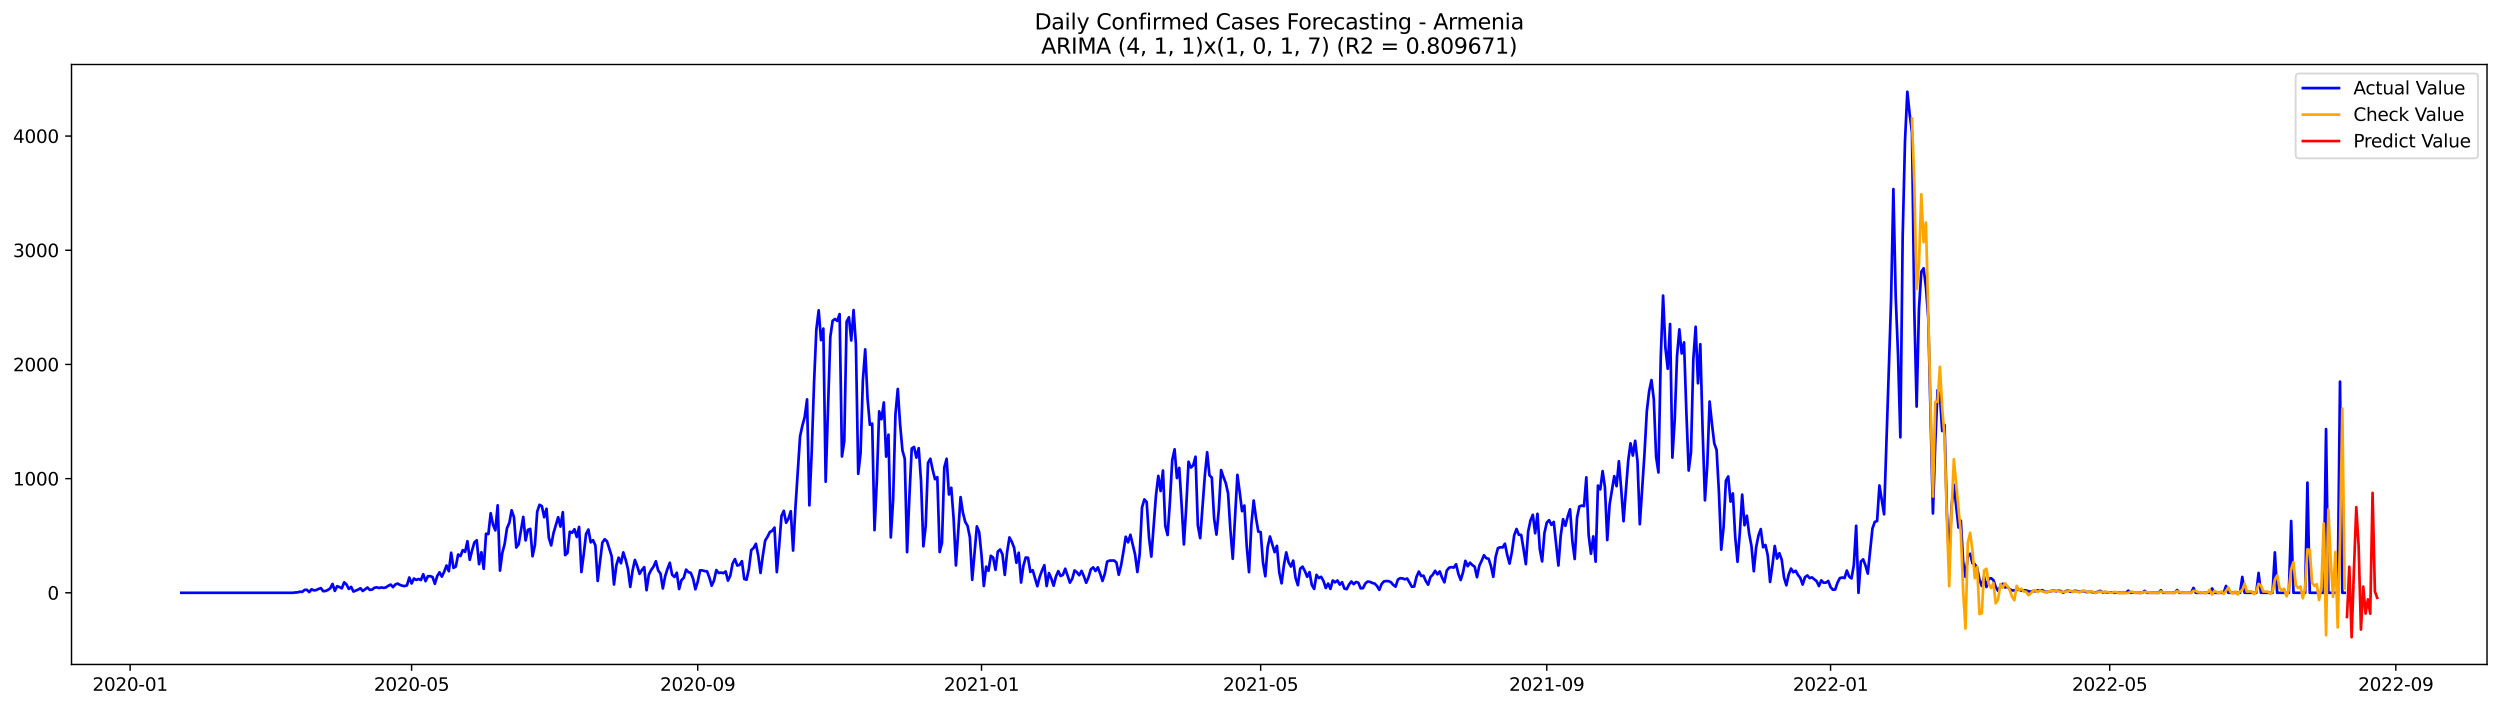 <?xml version="1.0" encoding="utf-8" standalone="no"?>
<!DOCTYPE svg PUBLIC "-//W3C//DTD SVG 1.1//EN"
  "http://www.w3.org/Graphics/SVG/1.1/DTD/svg11.dtd">
<svg xmlns:xlink="http://www.w3.org/1999/xlink" width="1386.05pt" height="392.274pt" viewBox="0 0 1386.05 392.274" xmlns="http://www.w3.org/2000/svg" version="1.1">
 <defs>
  <style type="text/css">*{stroke-linejoin: round; stroke-linecap: butt}</style>
 </defs>
 <g id="figure_1">
  <g id="patch_1">
   <path d="M 0 392.274 
L 1386.05 392.274 
L 1386.05 0 
L 0 0 
z
" style="fill: #ffffff"/>
  </g>
  <g id="axes_1">
   <g id="patch_2">
    <path d="M 39.65 368.396 
L 1378.85 368.396 
L 1378.85 35.755 
L 39.65 35.755 
z
" style="fill: #ffffff"/>
   </g>
   <g id="matplotlib.axis_1">
    <g id="xtick_1">
     <g id="line2d_1">
      <defs>
       <path id="ma013825d6e" d="M 0 0 
L 0 3.5 
" style="stroke: #000000; stroke-width: 0.8"/>
      </defs>
      <g>
       <use xlink:href="#ma013825d6e" x="72.15" y="368.396" style="stroke: #000000; stroke-width: 0.8"/>
      </g>
     </g>
     <g id="text_1">
      <!-- 2020-01 -->
      <g transform="translate(51.258 382.994)scale(0.1 -0.1)">
       <defs>
        <path id="DejaVuSans-32" d="M 1228 531 
L 3431 531 
L 3431 0 
L 469 0 
L 469 531 
Q 828 903 1448 1529 
Q 2069 2156 2228 2338 
Q 2531 2678 2651 2914 
Q 2772 3150 2772 3378 
Q 2772 3750 2511 3984 
Q 2250 4219 1831 4219 
Q 1534 4219 1204 4116 
Q 875 4013 500 3803 
L 500 4441 
Q 881 4594 1212 4672 
Q 1544 4750 1819 4750 
Q 2544 4750 2975 4387 
Q 3406 4025 3406 3419 
Q 3406 3131 3298 2873 
Q 3191 2616 2906 2266 
Q 2828 2175 2409 1742 
Q 1991 1309 1228 531 
z
" transform="scale(0.016)"/>
        <path id="DejaVuSans-30" d="M 2034 4250 
Q 1547 4250 1301 3770 
Q 1056 3291 1056 2328 
Q 1056 1369 1301 889 
Q 1547 409 2034 409 
Q 2525 409 2770 889 
Q 3016 1369 3016 2328 
Q 3016 3291 2770 3770 
Q 2525 4250 2034 4250 
z
M 2034 4750 
Q 2819 4750 3233 4129 
Q 3647 3509 3647 2328 
Q 3647 1150 3233 529 
Q 2819 -91 2034 -91 
Q 1250 -91 836 529 
Q 422 1150 422 2328 
Q 422 3509 836 4129 
Q 1250 4750 2034 4750 
z
" transform="scale(0.016)"/>
        <path id="DejaVuSans-2d" d="M 313 2009 
L 1997 2009 
L 1997 1497 
L 313 1497 
L 313 2009 
z
" transform="scale(0.016)"/>
        <path id="DejaVuSans-31" d="M 794 531 
L 1825 531 
L 1825 4091 
L 703 3866 
L 703 4441 
L 1819 4666 
L 2450 4666 
L 2450 531 
L 3481 531 
L 3481 0 
L 794 0 
L 794 531 
z
" transform="scale(0.016)"/>
       </defs>
       <use xlink:href="#DejaVuSans-32"/>
       <use xlink:href="#DejaVuSans-30" x="63.623"/>
       <use xlink:href="#DejaVuSans-32" x="127.246"/>
       <use xlink:href="#DejaVuSans-30" x="190.869"/>
       <use xlink:href="#DejaVuSans-2d" x="254.492"/>
       <use xlink:href="#DejaVuSans-30" x="290.576"/>
       <use xlink:href="#DejaVuSans-31" x="354.199"/>
      </g>
     </g>
    </g>
    <g id="xtick_2">
     <g id="line2d_2">
      <g>
       <use xlink:href="#ma013825d6e" x="228.201" y="368.396" style="stroke: #000000; stroke-width: 0.8"/>
      </g>
     </g>
     <g id="text_2">
      <!-- 2020-05 -->
      <g transform="translate(207.309 382.994)scale(0.1 -0.1)">
       <defs>
        <path id="DejaVuSans-35" d="M 691 4666 
L 3169 4666 
L 3169 4134 
L 1269 4134 
L 1269 2991 
Q 1406 3038 1543 3061 
Q 1681 3084 1819 3084 
Q 2600 3084 3056 2656 
Q 3513 2228 3513 1497 
Q 3513 744 3044 326 
Q 2575 -91 1722 -91 
Q 1428 -91 1123 -41 
Q 819 9 494 109 
L 494 744 
Q 775 591 1075 516 
Q 1375 441 1709 441 
Q 2250 441 2565 725 
Q 2881 1009 2881 1497 
Q 2881 1984 2565 2268 
Q 2250 2553 1709 2553 
Q 1456 2553 1204 2497 
Q 953 2441 691 2322 
L 691 4666 
z
" transform="scale(0.016)"/>
       </defs>
       <use xlink:href="#DejaVuSans-32"/>
       <use xlink:href="#DejaVuSans-30" x="63.623"/>
       <use xlink:href="#DejaVuSans-32" x="127.246"/>
       <use xlink:href="#DejaVuSans-30" x="190.869"/>
       <use xlink:href="#DejaVuSans-2d" x="254.492"/>
       <use xlink:href="#DejaVuSans-30" x="290.576"/>
       <use xlink:href="#DejaVuSans-35" x="354.199"/>
      </g>
     </g>
    </g>
    <g id="xtick_3">
     <g id="line2d_3">
      <g>
       <use xlink:href="#ma013825d6e" x="386.831" y="368.396" style="stroke: #000000; stroke-width: 0.8"/>
      </g>
     </g>
     <g id="text_3">
      <!-- 2020-09 -->
      <g transform="translate(365.939 382.994)scale(0.1 -0.1)">
       <defs>
        <path id="DejaVuSans-39" d="M 703 97 
L 703 672 
Q 941 559 1184 500 
Q 1428 441 1663 441 
Q 2288 441 2617 861 
Q 2947 1281 2994 2138 
Q 2813 1869 2534 1725 
Q 2256 1581 1919 1581 
Q 1219 1581 811 2004 
Q 403 2428 403 3163 
Q 403 3881 828 4315 
Q 1253 4750 1959 4750 
Q 2769 4750 3195 4129 
Q 3622 3509 3622 2328 
Q 3622 1225 3098 567 
Q 2575 -91 1691 -91 
Q 1453 -91 1209 -44 
Q 966 3 703 97 
z
M 1959 2075 
Q 2384 2075 2632 2365 
Q 2881 2656 2881 3163 
Q 2881 3666 2632 3958 
Q 2384 4250 1959 4250 
Q 1534 4250 1286 3958 
Q 1038 3666 1038 3163 
Q 1038 2656 1286 2365 
Q 1534 2075 1959 2075 
z
" transform="scale(0.016)"/>
       </defs>
       <use xlink:href="#DejaVuSans-32"/>
       <use xlink:href="#DejaVuSans-30" x="63.623"/>
       <use xlink:href="#DejaVuSans-32" x="127.246"/>
       <use xlink:href="#DejaVuSans-30" x="190.869"/>
       <use xlink:href="#DejaVuSans-2d" x="254.492"/>
       <use xlink:href="#DejaVuSans-30" x="290.576"/>
       <use xlink:href="#DejaVuSans-39" x="354.199"/>
      </g>
     </g>
    </g>
    <g id="xtick_4">
     <g id="line2d_4">
      <g>
       <use xlink:href="#ma013825d6e" x="544.171" y="368.396" style="stroke: #000000; stroke-width: 0.8"/>
      </g>
     </g>
     <g id="text_4">
      <!-- 2021-01 -->
      <g transform="translate(523.28 382.994)scale(0.1 -0.1)">
       <use xlink:href="#DejaVuSans-32"/>
       <use xlink:href="#DejaVuSans-30" x="63.623"/>
       <use xlink:href="#DejaVuSans-32" x="127.246"/>
       <use xlink:href="#DejaVuSans-31" x="190.869"/>
       <use xlink:href="#DejaVuSans-2d" x="254.492"/>
       <use xlink:href="#DejaVuSans-30" x="290.576"/>
       <use xlink:href="#DejaVuSans-31" x="354.199"/>
      </g>
     </g>
    </g>
    <g id="xtick_5">
     <g id="line2d_5">
      <g>
       <use xlink:href="#ma013825d6e" x="698.933" y="368.396" style="stroke: #000000; stroke-width: 0.8"/>
      </g>
     </g>
     <g id="text_5">
      <!-- 2021-05 -->
      <g transform="translate(678.041 382.994)scale(0.1 -0.1)">
       <use xlink:href="#DejaVuSans-32"/>
       <use xlink:href="#DejaVuSans-30" x="63.623"/>
       <use xlink:href="#DejaVuSans-32" x="127.246"/>
       <use xlink:href="#DejaVuSans-31" x="190.869"/>
       <use xlink:href="#DejaVuSans-2d" x="254.492"/>
       <use xlink:href="#DejaVuSans-30" x="290.576"/>
       <use xlink:href="#DejaVuSans-35" x="354.199"/>
      </g>
     </g>
    </g>
    <g id="xtick_6">
     <g id="line2d_6">
      <g>
       <use xlink:href="#ma013825d6e" x="857.563" y="368.396" style="stroke: #000000; stroke-width: 0.8"/>
      </g>
     </g>
     <g id="text_6">
      <!-- 2021-09 -->
      <g transform="translate(836.671 382.994)scale(0.1 -0.1)">
       <use xlink:href="#DejaVuSans-32"/>
       <use xlink:href="#DejaVuSans-30" x="63.623"/>
       <use xlink:href="#DejaVuSans-32" x="127.246"/>
       <use xlink:href="#DejaVuSans-31" x="190.869"/>
       <use xlink:href="#DejaVuSans-2d" x="254.492"/>
       <use xlink:href="#DejaVuSans-30" x="290.576"/>
       <use xlink:href="#DejaVuSans-39" x="354.199"/>
      </g>
     </g>
    </g>
    <g id="xtick_7">
     <g id="line2d_7">
      <g>
       <use xlink:href="#ma013825d6e" x="1014.903" y="368.396" style="stroke: #000000; stroke-width: 0.8"/>
      </g>
     </g>
     <g id="text_7">
      <!-- 2022-01 -->
      <g transform="translate(994.012 382.994)scale(0.1 -0.1)">
       <use xlink:href="#DejaVuSans-32"/>
       <use xlink:href="#DejaVuSans-30" x="63.623"/>
       <use xlink:href="#DejaVuSans-32" x="127.246"/>
       <use xlink:href="#DejaVuSans-32" x="190.869"/>
       <use xlink:href="#DejaVuSans-2d" x="254.492"/>
       <use xlink:href="#DejaVuSans-30" x="290.576"/>
       <use xlink:href="#DejaVuSans-31" x="354.199"/>
      </g>
     </g>
    </g>
    <g id="xtick_8">
     <g id="line2d_8">
      <g>
       <use xlink:href="#ma013825d6e" x="1169.664" y="368.396" style="stroke: #000000; stroke-width: 0.8"/>
      </g>
     </g>
     <g id="text_8">
      <!-- 2022-05 -->
      <g transform="translate(1148.773 382.994)scale(0.1 -0.1)">
       <use xlink:href="#DejaVuSans-32"/>
       <use xlink:href="#DejaVuSans-30" x="63.623"/>
       <use xlink:href="#DejaVuSans-32" x="127.246"/>
       <use xlink:href="#DejaVuSans-32" x="190.869"/>
       <use xlink:href="#DejaVuSans-2d" x="254.492"/>
       <use xlink:href="#DejaVuSans-30" x="290.576"/>
       <use xlink:href="#DejaVuSans-35" x="354.199"/>
      </g>
     </g>
    </g>
    <g id="xtick_9">
     <g id="line2d_9">
      <g>
       <use xlink:href="#ma013825d6e" x="1328.295" y="368.396" style="stroke: #000000; stroke-width: 0.8"/>
      </g>
     </g>
     <g id="text_9">
      <!-- 2022-09 -->
      <g transform="translate(1307.403 382.994)scale(0.1 -0.1)">
       <use xlink:href="#DejaVuSans-32"/>
       <use xlink:href="#DejaVuSans-30" x="63.623"/>
       <use xlink:href="#DejaVuSans-32" x="127.246"/>
       <use xlink:href="#DejaVuSans-32" x="190.869"/>
       <use xlink:href="#DejaVuSans-2d" x="254.492"/>
       <use xlink:href="#DejaVuSans-30" x="290.576"/>
       <use xlink:href="#DejaVuSans-39" x="354.199"/>
      </g>
     </g>
    </g>
   </g>
   <g id="matplotlib.axis_2">
    <g id="ytick_1">
     <g id="line2d_10">
      <defs>
       <path id="m4f76e6a8a0" d="M 0 0 
L -3.5 0 
" style="stroke: #000000; stroke-width: 0.8"/>
      </defs>
      <g>
       <use xlink:href="#m4f76e6a8a0" x="39.65" y="328.667" style="stroke: #000000; stroke-width: 0.8"/>
      </g>
     </g>
     <g id="text_10">
      <!-- 0 -->
      <g transform="translate(26.288 332.466)scale(0.1 -0.1)">
       <use xlink:href="#DejaVuSans-30"/>
      </g>
     </g>
    </g>
    <g id="ytick_2">
     <g id="line2d_11">
      <g>
       <use xlink:href="#m4f76e6a8a0" x="39.65" y="265.36" style="stroke: #000000; stroke-width: 0.8"/>
      </g>
     </g>
     <g id="text_11">
      <!-- 1000 -->
      <g transform="translate(7.2 269.159)scale(0.1 -0.1)">
       <use xlink:href="#DejaVuSans-31"/>
       <use xlink:href="#DejaVuSans-30" x="63.623"/>
       <use xlink:href="#DejaVuSans-30" x="127.246"/>
       <use xlink:href="#DejaVuSans-30" x="190.869"/>
      </g>
     </g>
    </g>
    <g id="ytick_3">
     <g id="line2d_12">
      <g>
       <use xlink:href="#m4f76e6a8a0" x="39.65" y="202.053" style="stroke: #000000; stroke-width: 0.8"/>
      </g>
     </g>
     <g id="text_12">
      <!-- 2000 -->
      <g transform="translate(7.2 205.852)scale(0.1 -0.1)">
       <use xlink:href="#DejaVuSans-32"/>
       <use xlink:href="#DejaVuSans-30" x="63.623"/>
       <use xlink:href="#DejaVuSans-30" x="127.246"/>
       <use xlink:href="#DejaVuSans-30" x="190.869"/>
      </g>
     </g>
    </g>
    <g id="ytick_4">
     <g id="line2d_13">
      <g>
       <use xlink:href="#m4f76e6a8a0" x="39.65" y="138.746" style="stroke: #000000; stroke-width: 0.8"/>
      </g>
     </g>
     <g id="text_13">
      <!-- 3000 -->
      <g transform="translate(7.2 142.545)scale(0.1 -0.1)">
       <defs>
        <path id="DejaVuSans-33" d="M 2597 2516 
Q 3050 2419 3304 2112 
Q 3559 1806 3559 1356 
Q 3559 666 3084 287 
Q 2609 -91 1734 -91 
Q 1441 -91 1130 -33 
Q 819 25 488 141 
L 488 750 
Q 750 597 1062 519 
Q 1375 441 1716 441 
Q 2309 441 2620 675 
Q 2931 909 2931 1356 
Q 2931 1769 2642 2001 
Q 2353 2234 1838 2234 
L 1294 2234 
L 1294 2753 
L 1863 2753 
Q 2328 2753 2575 2939 
Q 2822 3125 2822 3475 
Q 2822 3834 2567 4026 
Q 2313 4219 1838 4219 
Q 1578 4219 1281 4162 
Q 984 4106 628 3988 
L 628 4550 
Q 988 4650 1302 4700 
Q 1616 4750 1894 4750 
Q 2613 4750 3031 4423 
Q 3450 4097 3450 3541 
Q 3450 3153 3228 2886 
Q 3006 2619 2597 2516 
z
" transform="scale(0.016)"/>
       </defs>
       <use xlink:href="#DejaVuSans-33"/>
       <use xlink:href="#DejaVuSans-30" x="63.623"/>
       <use xlink:href="#DejaVuSans-30" x="127.246"/>
       <use xlink:href="#DejaVuSans-30" x="190.869"/>
      </g>
     </g>
    </g>
    <g id="ytick_5">
     <g id="line2d_14">
      <g>
       <use xlink:href="#m4f76e6a8a0" x="39.65" y="75.439" style="stroke: #000000; stroke-width: 0.8"/>
      </g>
     </g>
     <g id="text_14">
      <!-- 4000 -->
      <g transform="translate(7.2 79.238)scale(0.1 -0.1)">
       <defs>
        <path id="DejaVuSans-34" d="M 2419 4116 
L 825 1625 
L 2419 1625 
L 2419 4116 
z
M 2253 4666 
L 3047 4666 
L 3047 1625 
L 3713 1625 
L 3713 1100 
L 3047 1100 
L 3047 0 
L 2419 0 
L 2419 1100 
L 313 1100 
L 313 1709 
L 2253 4666 
z
" transform="scale(0.016)"/>
       </defs>
       <use xlink:href="#DejaVuSans-34"/>
       <use xlink:href="#DejaVuSans-30" x="63.623"/>
       <use xlink:href="#DejaVuSans-30" x="127.246"/>
       <use xlink:href="#DejaVuSans-30" x="190.869"/>
      </g>
     </g>
    </g>
   </g>
   <g id="line2d_15">
    <path d="M 100.523 328.667 
L 162.427 328.667 
L 163.717 328.477 
L 165.007 328.414 
L 166.296 328.034 
L 167.586 328.16 
L 168.876 327.021 
L 170.165 327.021 
L 171.455 328.287 
L 172.745 326.704 
L 174.034 327.337 
L 175.324 327.147 
L 176.614 326.514 
L 177.903 326.071 
L 179.193 327.781 
L 180.483 327.654 
L 181.772 327.084 
L 183.062 326.198 
L 184.352 323.729 
L 185.641 327.591 
L 186.931 324.995 
L 188.221 325.501 
L 189.51 326.198 
L 190.8 322.843 
L 192.09 324.045 
L 193.379 326.514 
L 194.669 325.375 
L 195.959 327.97 
L 198.538 326.894 
L 199.828 326.135 
L 201.117 327.654 
L 203.697 325.755 
L 204.987 327.021 
L 206.276 326.894 
L 207.566 325.881 
L 208.856 325.628 
L 210.145 326.008 
L 211.435 325.691 
L 212.725 325.945 
L 214.014 325.628 
L 215.304 324.742 
L 216.594 324.109 
L 217.883 325.501 
L 219.173 324.045 
L 220.463 323.539 
L 221.752 324.299 
L 223.042 324.742 
L 224.332 324.932 
L 225.621 324.552 
L 226.911 320.184 
L 228.201 323.476 
L 229.49 320.753 
L 230.78 321.513 
L 232.07 321.007 
L 233.359 321.576 
L 234.649 318.348 
L 235.939 322.209 
L 237.228 319.487 
L 238.518 319.424 
L 239.808 319.93 
L 241.097 323.666 
L 242.387 319.424 
L 243.677 317.272 
L 244.966 319.677 
L 246.256 317.018 
L 247.546 313.536 
L 248.836 316.702 
L 250.125 306.446 
L 251.415 314.866 
L 252.705 314.106 
L 253.994 307.459 
L 255.284 308.282 
L 256.574 304.99 
L 257.863 305.94 
L 259.153 300.052 
L 260.443 310.371 
L 261.732 305.117 
L 263.022 300.685 
L 264.312 299.546 
L 265.601 312.777 
L 266.891 306.193 
L 268.181 315.372 
L 269.47 295.937 
L 270.76 296.064 
L 272.05 284.542 
L 273.339 290.936 
L 274.629 294.038 
L 275.919 280.174 
L 277.208 316.322 
L 278.498 306.509 
L 279.788 301.571 
L 281.077 292.835 
L 282.367 289.923 
L 283.657 282.896 
L 284.946 286.694 
L 286.236 303.534 
L 287.526 301.761 
L 290.105 286.568 
L 291.395 299.609 
L 292.685 293.785 
L 293.974 293.215 
L 295.264 308.409 
L 296.554 302.204 
L 297.843 283.656 
L 299.133 279.857 
L 300.423 280.617 
L 301.712 286.758 
L 303.002 282.073 
L 304.292 298.153 
L 305.581 302.394 
L 306.871 295.557 
L 309.45 286.758 
L 310.74 291.949 
L 312.03 283.972 
L 313.319 307.775 
L 314.609 306.573 
L 315.899 294.798 
L 317.188 295.367 
L 318.478 293.405 
L 319.768 297.71 
L 321.057 292.139 
L 322.347 317.145 
L 323.637 307.206 
L 324.926 296.064 
L 326.216 293.595 
L 327.506 300.685 
L 328.795 299.482 
L 330.085 302.394 
L 331.375 322.083 
L 333.954 300.875 
L 335.244 298.976 
L 336.534 300.115 
L 339.113 308.345 
L 340.403 324.045 
L 341.692 313.536 
L 342.982 309.168 
L 344.272 312.27 
L 345.561 306.256 
L 346.851 310.244 
L 348.141 315.436 
L 349.43 325.375 
L 350.72 316.259 
L 352.01 310.434 
L 353.299 313.916 
L 354.589 318.158 
L 355.879 316.005 
L 357.168 314.423 
L 358.458 327.211 
L 359.748 318.538 
L 361.037 315.942 
L 362.327 314.17 
L 363.617 311.194 
L 364.906 316.259 
L 366.196 318.031 
L 367.486 326.261 
L 368.775 319.487 
L 370.065 315.372 
L 371.355 312.017 
L 372.644 318.664 
L 373.934 319.867 
L 375.224 317.525 
L 376.513 326.578 
L 377.803 321.64 
L 379.093 320.374 
L 380.383 315.815 
L 381.672 317.208 
L 382.962 317.588 
L 384.252 320.817 
L 385.541 326.704 
L 386.831 322.526 
L 388.121 316.195 
L 389.41 316.259 
L 390.7 316.638 
L 391.99 316.765 
L 393.279 320.184 
L 394.569 324.742 
L 395.859 321.83 
L 397.148 316.069 
L 398.438 317.651 
L 399.728 317.461 
L 401.017 317.778 
L 402.307 316.828 
L 403.597 321.893 
L 404.886 319.171 
L 406.176 312.397 
L 407.466 309.991 
L 408.755 313.536 
L 410.045 313.22 
L 411.335 311.131 
L 412.624 321.007 
L 413.914 321.387 
L 415.204 315.372 
L 416.493 304.99 
L 417.783 303.85 
L 419.073 301.508 
L 420.362 307.902 
L 421.652 317.651 
L 422.942 307.965 
L 424.232 299.672 
L 425.521 297.583 
L 426.811 294.987 
L 428.101 294.291 
L 429.39 292.518 
L 430.68 317.208 
L 431.97 302.964 
L 433.259 286.124 
L 434.549 283.212 
L 435.839 289.796 
L 437.128 287.581 
L 438.418 283.402 
L 439.708 305.243 
L 440.997 281.503 
L 443.577 241.873 
L 444.866 235.922 
L 446.156 231.174 
L 447.446 221.425 
L 448.735 280.174 
L 450.025 250.546 
L 451.315 212.435 
L 452.604 182.681 
L 453.894 172.045 
L 455.184 188.568 
L 456.473 182.174 
L 457.763 267.069 
L 460.342 186.796 
L 461.632 177.806 
L 462.922 176.857 
L 464.211 177.933 
L 465.501 174.134 
L 466.791 253.078 
L 468.081 244.595 
L 469.37 178.376 
L 470.66 175.907 
L 471.95 188.758 
L 473.239 171.919 
L 474.529 190.974 
L 475.819 262.701 
L 477.108 251.369 
L 478.398 210.852 
L 479.688 193.696 
L 480.977 220.855 
L 482.267 235.479 
L 483.557 234.846 
L 484.846 293.911 
L 486.136 266.373 
L 487.426 228.072 
L 488.715 232.44 
L 490.005 223.134 
L 491.295 253.142 
L 492.584 240.987 
L 493.874 297.963 
L 495.164 277.198 
L 496.453 229.718 
L 497.743 215.664 
L 499.033 235.226 
L 500.322 249.66 
L 501.612 254.344 
L 502.902 306.13 
L 504.191 275.299 
L 505.481 248.647 
L 506.771 247.824 
L 508.06 253.711 
L 509.35 248.457 
L 510.64 266.753 
L 511.93 302.901 
L 513.219 291.695 
L 514.509 256.623 
L 515.799 254.344 
L 517.088 260.485 
L 518.378 265.676 
L 519.668 264.537 
L 520.957 306.066 
L 522.247 300.938 
L 523.537 259.156 
L 524.826 254.344 
L 526.116 274.159 
L 527.406 270.424 
L 528.695 287.391 
L 529.985 313.473 
L 532.564 275.616 
L 533.854 284.225 
L 535.144 289.353 
L 536.433 291.569 
L 537.723 297.963 
L 539.013 321.45 
L 541.592 291.822 
L 542.882 295.051 
L 544.171 307.839 
L 545.461 324.868 
L 546.751 314.17 
L 548.04 316.449 
L 549.33 308.155 
L 550.62 309.105 
L 551.909 315.942 
L 553.199 305.813 
L 554.489 304.673 
L 555.779 307.332 
L 557.068 318.728 
L 558.358 306.193 
L 559.648 297.963 
L 560.937 300.305 
L 562.227 303.597 
L 563.517 312.017 
L 564.806 306.446 
L 566.096 322.969 
L 567.386 313.726 
L 568.675 309.105 
L 569.965 309.232 
L 571.255 317.082 
L 572.544 316.132 
L 575.124 324.995 
L 576.413 319.93 
L 577.703 316.322 
L 578.993 313.347 
L 580.282 324.932 
L 581.572 317.715 
L 582.862 320.753 
L 584.151 324.742 
L 585.441 319.614 
L 586.731 316.638 
L 588.02 319.361 
L 589.31 318.664 
L 590.6 315.309 
L 593.179 323.032 
L 594.469 320.88 
L 595.758 316.259 
L 597.048 317.272 
L 598.338 318.918 
L 599.628 316.512 
L 600.917 319.487 
L 602.207 323.096 
L 603.497 320.057 
L 604.786 315.626 
L 606.076 314.549 
L 607.366 316.575 
L 608.655 314.549 
L 609.945 318.031 
L 611.235 322.083 
L 612.524 318.158 
L 613.814 311.384 
L 615.104 310.814 
L 617.683 310.751 
L 618.973 311.89 
L 620.262 318.664 
L 621.552 313.473 
L 622.842 305.876 
L 624.131 297.583 
L 625.421 300.685 
L 626.711 296.507 
L 629.29 307.332 
L 630.58 317.145 
L 631.869 307.142 
L 633.159 281.313 
L 634.449 276.882 
L 635.738 278.338 
L 637.028 297.9 
L 638.318 308.598 
L 640.897 274.603 
L 642.187 263.84 
L 643.477 272.26 
L 644.766 260.865 
L 646.056 291.569 
L 647.346 296.633 
L 648.635 277.958 
L 649.925 254.977 
L 651.215 249.09 
L 652.504 265.043 
L 653.794 259.409 
L 655.084 279.477 
L 656.373 301.825 
L 657.663 281.187 
L 658.953 255.99 
L 660.242 259.219 
L 661.532 258.016 
L 662.822 253.205 
L 664.111 291.316 
L 665.401 298.343 
L 667.98 263.777 
L 669.27 250.736 
L 670.56 263.524 
L 671.849 264.79 
L 673.139 287.517 
L 674.429 296.38 
L 675.718 282.706 
L 677.008 260.612 
L 678.298 264.473 
L 679.587 267.829 
L 680.877 273.59 
L 682.167 294.038 
L 683.456 309.801 
L 686.036 263.271 
L 687.326 272.893 
L 688.615 283.402 
L 689.905 280.3 
L 691.195 302.711 
L 692.484 317.208 
L 693.774 290.999 
L 695.064 277.515 
L 696.353 287.137 
L 697.643 294.734 
L 698.933 294.987 
L 700.222 311.764 
L 701.512 319.487 
L 702.802 303.407 
L 704.091 297.456 
L 706.671 306.13 
L 707.96 302.648 
L 709.25 317.398 
L 710.54 323.412 
L 711.829 313.283 
L 713.119 306.256 
L 714.409 311.764 
L 715.698 314.106 
L 716.988 310.814 
L 718.278 320.374 
L 719.567 324.425 
L 720.857 315.246 
L 722.147 314.17 
L 723.436 316.575 
L 724.726 319.804 
L 726.016 317.208 
L 727.305 324.362 
L 728.595 326.514 
L 729.885 318.728 
L 731.174 320.437 
L 732.464 319.804 
L 733.754 322.083 
L 735.044 326.008 
L 736.333 323.539 
L 737.623 326.514 
L 738.913 321.83 
L 740.202 322.843 
L 741.492 321.83 
L 742.782 324.109 
L 744.071 322.779 
L 745.361 326.324 
L 746.651 326.641 
L 747.94 324.045 
L 749.23 322.399 
L 750.52 323.855 
L 751.809 322.653 
L 753.099 323.096 
L 754.389 326.198 
L 755.678 326.071 
L 756.968 323.476 
L 758.258 322.399 
L 759.547 322.589 
L 760.837 323.222 
L 762.127 323.539 
L 763.416 324.868 
L 764.706 327.021 
L 765.996 323.792 
L 767.285 322.336 
L 768.575 322.146 
L 769.865 322.209 
L 771.154 322.779 
L 772.444 324.299 
L 773.734 325.248 
L 775.023 321.323 
L 776.313 320.564 
L 777.603 320.69 
L 778.893 321.197 
L 780.182 320.753 
L 782.762 325.312 
L 784.051 325.185 
L 785.341 319.804 
L 786.631 316.892 
L 787.92 319.297 
L 789.21 319.171 
L 790.5 322.146 
L 791.789 324.172 
L 793.079 319.93 
L 794.369 318.601 
L 795.658 316.449 
L 796.948 318.411 
L 798.238 316.828 
L 799.527 320.31 
L 800.817 322.843 
L 802.107 316.385 
L 803.396 314.739 
L 804.686 314.423 
L 805.976 314.676 
L 807.265 312.84 
L 808.555 318.158 
L 809.845 321.576 
L 811.134 317.272 
L 812.424 310.941 
L 813.714 313.916 
L 815.003 311.954 
L 816.293 313.283 
L 817.583 314.17 
L 818.872 319.994 
L 820.162 313.663 
L 821.452 310.941 
L 822.742 307.839 
L 824.031 309.485 
L 825.321 309.801 
L 826.611 313.853 
L 827.9 319.804 
L 829.19 308.852 
L 830.48 303.914 
L 831.769 303.407 
L 833.059 303.534 
L 834.349 301.445 
L 835.638 307.712 
L 836.928 312.46 
L 838.218 306.066 
L 839.507 296.76 
L 840.797 293.278 
L 842.087 296.507 
L 843.376 296.57 
L 844.666 304.294 
L 845.956 312.777 
L 847.245 294.671 
L 848.535 288.53 
L 849.825 285.428 
L 851.114 295.621 
L 852.404 284.858 
L 853.694 304.42 
L 854.983 311.257 
L 856.273 295.494 
L 857.563 289.733 
L 858.852 288.404 
L 860.142 290.999 
L 861.432 289.353 
L 864.011 313.536 
L 865.301 296.95 
L 866.591 287.834 
L 867.88 291.506 
L 869.17 286.314 
L 870.46 282.389 
L 871.749 299.989 
L 873.039 309.928 
L 874.329 287.074 
L 875.618 280.807 
L 876.908 280.3 
L 878.198 280.617 
L 879.487 264.663 
L 880.777 296.57 
L 882.067 307.016 
L 883.356 297.393 
L 884.646 311.384 
L 885.936 269.221 
L 887.225 271.311 
L 888.515 261.182 
L 889.805 270.108 
L 891.094 299.419 
L 892.384 279.794 
L 894.963 263.967 
L 896.253 269.538 
L 897.543 255.737 
L 898.832 271.247 
L 900.122 288.973 
L 902.701 255.547 
L 903.991 245.798 
L 905.281 252.572 
L 906.57 244.405 
L 907.86 255.8 
L 909.15 290.619 
L 911.729 251.622 
L 913.019 228.072 
L 914.309 216.93 
L 915.598 210.726 
L 916.888 221.235 
L 918.178 253.205 
L 919.467 261.941 
L 920.757 197.874 
L 922.047 163.879 
L 923.336 192.81 
L 924.626 204.458 
L 925.916 179.642 
L 927.205 253.711 
L 928.495 232.63 
L 929.785 197.368 
L 931.074 182.617 
L 932.364 195.975 
L 933.654 189.834 
L 934.943 228.199 
L 936.233 260.865 
L 937.523 250.673 
L 938.812 199.204 
L 940.102 181.161 
L 941.392 212.498 
L 942.681 190.847 
L 943.971 238.961 
L 945.261 277.388 
L 946.55 257.7 
L 947.84 222.628 
L 949.13 234.846 
L 950.419 245.798 
L 951.709 249.47 
L 952.999 272.83 
L 954.289 304.737 
L 955.578 292.455 
L 956.868 266.499 
L 958.158 264.157 
L 959.447 278.084 
L 960.737 273.59 
L 962.027 297.52 
L 963.316 311.447 
L 964.606 295.051 
L 965.896 274.223 
L 967.185 291.189 
L 968.475 285.935 
L 969.765 295.937 
L 971.054 302.774 
L 972.344 316.702 
L 973.634 303.471 
L 974.923 296.887 
L 976.213 293.341 
L 977.503 303.407 
L 978.792 302.141 
L 980.082 307.965 
L 981.372 322.653 
L 982.661 313.473 
L 983.951 302.711 
L 985.241 309.675 
L 986.53 306.699 
L 987.82 310.308 
L 989.11 320.247 
L 990.399 324.489 
L 991.689 318.474 
L 992.979 315.246 
L 994.268 317.272 
L 995.558 316.449 
L 996.848 318.791 
L 998.138 320.437 
L 999.427 324.109 
L 1000.717 319.994 
L 1002.007 319.044 
L 1003.296 320.5 
L 1004.586 320.12 
L 1007.165 322.209 
L 1008.455 324.932 
L 1009.745 321.766 
L 1011.034 323.096 
L 1012.324 323.032 
L 1013.614 322.083 
L 1014.903 325.501 
L 1016.193 326.958 
L 1017.483 326.831 
L 1018.772 322.969 
L 1020.062 320.5 
L 1021.352 320.184 
L 1022.641 320.5 
L 1023.931 316.322 
L 1025.221 319.677 
L 1026.51 320.69 
L 1027.8 313.283 
L 1029.09 291.506 
L 1030.379 328.667 
L 1031.669 311.384 
L 1032.959 310.118 
L 1034.248 313.473 
L 1035.538 318.031 
L 1038.117 293.025 
L 1039.407 289.353 
L 1040.697 288.91 
L 1041.987 269.158 
L 1044.566 285.112 
L 1047.145 206.421 
L 1048.435 166.854 
L 1049.725 104.813 
L 1051.014 164.448 
L 1052.304 196.672 
L 1053.594 242.443 
L 1054.883 130.706 
L 1056.173 78.224 
L 1057.463 50.876 
L 1058.752 63.284 
L 1060.042 73.413 
L 1061.332 172.488 
L 1062.621 225.413 
L 1063.911 171.285 
L 1065.201 150.711 
L 1066.49 148.748 
L 1067.78 159.257 
L 1069.07 176.603 
L 1071.649 284.668 
L 1072.939 245.925 
L 1074.228 216.36 
L 1075.518 219.589 
L 1076.808 238.961 
L 1078.097 235.669 
L 1079.387 284.352 
L 1080.677 310.118 
L 1081.966 280.997 
L 1083.256 268.778 
L 1085.836 292.455 
L 1087.125 288.72 
L 1088.415 311.574 
L 1089.705 319.867 
L 1090.994 308.155 
L 1092.284 307.016 
L 1093.574 312.27 
L 1094.863 312.777 
L 1096.153 314.866 
L 1097.443 321.387 
L 1098.732 324.868 
L 1100.022 319.804 
L 1101.312 325.438 
L 1102.601 320.943 
L 1103.891 320.564 
L 1105.181 321.64 
L 1106.47 325.438 
L 1107.76 327.591 
L 1109.05 325.185 
L 1110.339 323.666 
L 1111.629 325.691 
L 1112.919 325.375 
L 1114.208 326.641 
L 1115.498 327.337 
L 1116.788 327.337 
L 1118.077 327.021 
L 1119.367 326.894 
L 1120.657 327.464 
L 1121.946 327.274 
L 1123.236 327.337 
L 1124.526 327.781 
L 1125.815 328.034 
L 1127.105 327.654 
L 1128.395 327.781 
L 1129.685 327.337 
L 1130.974 327.337 
L 1132.264 327.211 
L 1133.554 327.97 
L 1134.843 328.224 
L 1136.133 327.844 
L 1138.712 327.464 
L 1140.002 327.781 
L 1141.292 327.464 
L 1142.581 327.717 
L 1143.871 328.604 
L 1145.161 327.844 
L 1146.45 327.401 
L 1147.74 328.034 
L 1149.03 328.16 
L 1150.319 327.527 
L 1151.609 327.717 
L 1152.899 328.16 
L 1154.188 327.781 
L 1155.478 327.717 
L 1156.768 328.287 
L 1158.057 328.097 
L 1159.347 328.16 
L 1160.637 328.477 
L 1161.926 328.477 
L 1164.506 327.591 
L 1165.795 328.477 
L 1167.085 328.224 
L 1168.375 328.54 
L 1169.664 328.414 
L 1170.954 328.477 
L 1172.244 328.667 
L 1173.534 328.477 
L 1174.823 328.667 
L 1178.692 328.667 
L 1179.982 327.464 
L 1181.272 328.667 
L 1182.561 328.414 
L 1183.851 328.667 
L 1187.72 328.667 
L 1189.01 327.591 
L 1190.299 328.667 
L 1196.748 328.667 
L 1198.037 327.274 
L 1199.327 328.667 
L 1205.775 328.667 
L 1207.065 327.147 
L 1208.355 328.667 
L 1214.803 328.667 
L 1216.093 325.945 
L 1217.383 328.667 
L 1225.121 328.667 
L 1226.41 326.261 
L 1227.7 328.667 
L 1232.859 328.667 
L 1234.148 324.868 
L 1235.438 328.667 
L 1241.886 328.667 
L 1243.176 319.867 
L 1244.466 328.667 
L 1250.914 328.667 
L 1252.204 317.651 
L 1253.493 328.667 
L 1259.942 328.667 
L 1261.232 306.256 
L 1262.521 328.667 
L 1268.97 328.667 
L 1270.259 288.847 
L 1271.549 328.667 
L 1277.997 328.667 
L 1279.287 267.576 
L 1280.577 328.667 
L 1288.315 328.667 
L 1289.604 237.885 
L 1290.894 328.667 
L 1296.053 328.667 
L 1297.342 211.612 
L 1298.632 328.667 
L 1299.922 328.667 
L 1299.922 328.667 
" clip-path="url(#p0f6a6ecab2)" style="fill: none; stroke: #0000ff; stroke-width: 1.5; stroke-linecap: square"/>
   </g>
   <g id="line2d_16">
    <path d="M 1060.042 65.725 
L 1061.332 101.936 
L 1062.621 160.228 
L 1063.911 146.362 
L 1065.201 107.658 
L 1066.49 134.252 
L 1067.78 123.405 
L 1071.649 275.304 
L 1072.939 222.898 
L 1074.228 222.673 
L 1075.518 203.397 
L 1076.808 226.357 
L 1078.097 242.345 
L 1079.387 288.105 
L 1080.677 325.02 
L 1081.966 283.603 
L 1083.256 254.61 
L 1087.125 295.586 
L 1088.415 327.952 
L 1089.705 348.491 
L 1090.994 300.798 
L 1092.284 295.42 
L 1093.574 305.151 
L 1094.863 320.553 
L 1096.153 314.34 
L 1097.443 340.407 
L 1098.732 340.054 
L 1100.022 316.25 
L 1101.312 315.321 
L 1102.601 323.946 
L 1103.891 325.996 
L 1105.181 323.234 
L 1106.47 334.504 
L 1107.76 332.47 
L 1109.05 323.844 
L 1110.339 325.71 
L 1111.629 323.449 
L 1112.919 325.068 
L 1114.208 327.019 
L 1115.498 330.819 
L 1116.788 332.787 
L 1118.077 324.832 
L 1119.367 327.208 
L 1120.657 326.374 
L 1121.946 327.928 
L 1123.236 328.007 
L 1124.526 329.926 
L 1125.815 329.062 
L 1127.105 327.599 
L 1128.395 327.189 
L 1129.685 328.234 
L 1130.974 327.378 
L 1132.264 327.907 
L 1134.843 328.453 
L 1136.133 327.757 
L 1137.423 327.803 
L 1140.002 327.471 
L 1141.292 327.744 
L 1142.581 328.155 
L 1145.161 328.093 
L 1147.74 327.395 
L 1149.03 328.065 
L 1150.319 327.837 
L 1151.609 328.009 
L 1152.899 328.437 
L 1154.188 327.717 
L 1155.478 327.469 
L 1156.768 327.94 
L 1158.057 328.252 
L 1159.347 327.773 
L 1160.637 328.216 
L 1161.926 328.819 
L 1163.216 328.162 
L 1164.506 328.075 
L 1165.795 328.116 
L 1167.085 328.301 
L 1168.375 328.146 
L 1169.664 328.601 
L 1170.954 328.667 
L 1172.244 328.114 
L 1173.534 328.306 
L 1174.823 328.877 
L 1176.113 328.673 
L 1177.403 328.795 
L 1179.982 328.692 
L 1181.272 328.011 
L 1182.561 328.177 
L 1183.851 328.697 
L 1185.141 328.388 
L 1186.43 328.92 
L 1187.72 328.489 
L 1189.01 328.184 
L 1191.589 328.497 
L 1192.879 328.699 
L 1196.748 328.71 
L 1198.037 327.85 
L 1199.327 328.321 
L 1201.906 328.693 
L 1203.196 328.556 
L 1204.486 328.778 
L 1205.775 328.59 
L 1207.065 327.735 
L 1208.355 328.285 
L 1209.644 328.588 
L 1214.803 328.631 
L 1216.093 327.566 
L 1217.383 327.642 
L 1218.672 328.349 
L 1219.962 328.542 
L 1221.252 328.415 
L 1222.541 328.883 
L 1223.831 328.485 
L 1225.121 326.988 
L 1226.41 329.688 
L 1227.7 327.652 
L 1228.99 328.192 
L 1230.279 328.892 
L 1231.569 327.928 
L 1232.859 329.296 
L 1235.438 325.746 
L 1236.728 328.425 
L 1238.017 329.052 
L 1239.307 327.926 
L 1240.597 329.599 
L 1241.886 327.873 
L 1243.176 327.088 
L 1244.466 323.588 
L 1245.755 328.021 
L 1247.045 327.879 
L 1248.335 327.942 
L 1249.624 329.371 
L 1250.914 328.068 
L 1252.204 323.659 
L 1253.493 324.663 
L 1254.783 327.949 
L 1257.362 328.014 
L 1258.652 329.248 
L 1259.942 328.172 
L 1261.232 321.39 
L 1262.521 319.028 
L 1263.811 325.891 
L 1265.101 327.395 
L 1266.39 326.404 
L 1267.68 330.598 
L 1268.97 327.023 
L 1270.259 315.44 
L 1271.549 311.631 
L 1272.839 324.376 
L 1274.128 326.06 
L 1275.418 325.145 
L 1276.708 331.662 
L 1277.997 326.117 
L 1279.287 304.571 
L 1280.577 304.928 
L 1281.866 322.901 
L 1283.156 324.916 
L 1284.446 323.922 
L 1285.735 332.7 
L 1287.025 325.233 
L 1288.315 290.169 
L 1289.604 352.211 
L 1290.894 282.459 
L 1292.184 310.595 
L 1293.473 330.915 
L 1294.763 306.066 
L 1296.053 347.889 
L 1297.342 300.159 
L 1298.632 226.551 
L 1299.922 326.184 
L 1299.922 326.184 
" clip-path="url(#p0f6a6ecab2)" style="fill: none; stroke: #ffa500; stroke-width: 1.5; stroke-linecap: square"/>
   </g>
   <g id="line2d_17">
    <path d="M 1301.211 342.061 
L 1302.501 314.229 
L 1303.791 353.276 
L 1305.081 315.756 
L 1306.37 281.192 
L 1307.66 302.568 
L 1308.95 349.041 
L 1310.239 325.22 
L 1311.529 340.187 
L 1312.819 332.293 
L 1314.108 340.242 
L 1315.398 273.265 
L 1316.688 327.921 
L 1317.977 331.423 
" clip-path="url(#p0f6a6ecab2)" style="fill: none; stroke: #ff0000; stroke-width: 1.5; stroke-linecap: square"/>
   </g>
   <g id="patch_3">
    <path d="M 39.65 368.396 
L 39.65 35.755 
" style="fill: none; stroke: #000000; stroke-width: 0.8; stroke-linejoin: miter; stroke-linecap: square"/>
   </g>
   <g id="patch_4">
    <path d="M 1378.85 368.396 
L 1378.85 35.755 
" style="fill: none; stroke: #000000; stroke-width: 0.8; stroke-linejoin: miter; stroke-linecap: square"/>
   </g>
   <g id="patch_5">
    <path d="M 39.65 368.396 
L 1378.85 368.396 
" style="fill: none; stroke: #000000; stroke-width: 0.8; stroke-linejoin: miter; stroke-linecap: square"/>
   </g>
   <g id="patch_6">
    <path d="M 39.65 35.755 
L 1378.85 35.755 
" style="fill: none; stroke: #000000; stroke-width: 0.8; stroke-linejoin: miter; stroke-linecap: square"/>
   </g>
   <g id="text_15">
    <!-- Daily Confirmed Cases Forecasting - Armenia -->
    <g transform="translate(573.601 16.318)scale(0.12 -0.12)">
     <defs>
      <path id="DejaVuSans-44" d="M 1259 4147 
L 1259 519 
L 2022 519 
Q 2988 519 3436 956 
Q 3884 1394 3884 2338 
Q 3884 3275 3436 3711 
Q 2988 4147 2022 4147 
L 1259 4147 
z
M 628 4666 
L 1925 4666 
Q 3281 4666 3915 4102 
Q 4550 3538 4550 2338 
Q 4550 1131 3912 565 
Q 3275 0 1925 0 
L 628 0 
L 628 4666 
z
" transform="scale(0.016)"/>
      <path id="DejaVuSans-61" d="M 2194 1759 
Q 1497 1759 1228 1600 
Q 959 1441 959 1056 
Q 959 750 1161 570 
Q 1363 391 1709 391 
Q 2188 391 2477 730 
Q 2766 1069 2766 1631 
L 2766 1759 
L 2194 1759 
z
M 3341 1997 
L 3341 0 
L 2766 0 
L 2766 531 
Q 2569 213 2275 61 
Q 1981 -91 1556 -91 
Q 1019 -91 701 211 
Q 384 513 384 1019 
Q 384 1609 779 1909 
Q 1175 2209 1959 2209 
L 2766 2209 
L 2766 2266 
Q 2766 2663 2505 2880 
Q 2244 3097 1772 3097 
Q 1472 3097 1187 3025 
Q 903 2953 641 2809 
L 641 3341 
Q 956 3463 1253 3523 
Q 1550 3584 1831 3584 
Q 2591 3584 2966 3190 
Q 3341 2797 3341 1997 
z
" transform="scale(0.016)"/>
      <path id="DejaVuSans-69" d="M 603 3500 
L 1178 3500 
L 1178 0 
L 603 0 
L 603 3500 
z
M 603 4863 
L 1178 4863 
L 1178 4134 
L 603 4134 
L 603 4863 
z
" transform="scale(0.016)"/>
      <path id="DejaVuSans-6c" d="M 603 4863 
L 1178 4863 
L 1178 0 
L 603 0 
L 603 4863 
z
" transform="scale(0.016)"/>
      <path id="DejaVuSans-79" d="M 2059 -325 
Q 1816 -950 1584 -1140 
Q 1353 -1331 966 -1331 
L 506 -1331 
L 506 -850 
L 844 -850 
Q 1081 -850 1212 -737 
Q 1344 -625 1503 -206 
L 1606 56 
L 191 3500 
L 800 3500 
L 1894 763 
L 2988 3500 
L 3597 3500 
L 2059 -325 
z
" transform="scale(0.016)"/>
      <path id="DejaVuSans-20" transform="scale(0.016)"/>
      <path id="DejaVuSans-43" d="M 4122 4306 
L 4122 3641 
Q 3803 3938 3442 4084 
Q 3081 4231 2675 4231 
Q 1875 4231 1450 3742 
Q 1025 3253 1025 2328 
Q 1025 1406 1450 917 
Q 1875 428 2675 428 
Q 3081 428 3442 575 
Q 3803 722 4122 1019 
L 4122 359 
Q 3791 134 3420 21 
Q 3050 -91 2638 -91 
Q 1578 -91 968 557 
Q 359 1206 359 2328 
Q 359 3453 968 4101 
Q 1578 4750 2638 4750 
Q 3056 4750 3426 4639 
Q 3797 4528 4122 4306 
z
" transform="scale(0.016)"/>
      <path id="DejaVuSans-6f" d="M 1959 3097 
Q 1497 3097 1228 2736 
Q 959 2375 959 1747 
Q 959 1119 1226 758 
Q 1494 397 1959 397 
Q 2419 397 2687 759 
Q 2956 1122 2956 1747 
Q 2956 2369 2687 2733 
Q 2419 3097 1959 3097 
z
M 1959 3584 
Q 2709 3584 3137 3096 
Q 3566 2609 3566 1747 
Q 3566 888 3137 398 
Q 2709 -91 1959 -91 
Q 1206 -91 779 398 
Q 353 888 353 1747 
Q 353 2609 779 3096 
Q 1206 3584 1959 3584 
z
" transform="scale(0.016)"/>
      <path id="DejaVuSans-6e" d="M 3513 2113 
L 3513 0 
L 2938 0 
L 2938 2094 
Q 2938 2591 2744 2837 
Q 2550 3084 2163 3084 
Q 1697 3084 1428 2787 
Q 1159 2491 1159 1978 
L 1159 0 
L 581 0 
L 581 3500 
L 1159 3500 
L 1159 2956 
Q 1366 3272 1645 3428 
Q 1925 3584 2291 3584 
Q 2894 3584 3203 3211 
Q 3513 2838 3513 2113 
z
" transform="scale(0.016)"/>
      <path id="DejaVuSans-66" d="M 2375 4863 
L 2375 4384 
L 1825 4384 
Q 1516 4384 1395 4259 
Q 1275 4134 1275 3809 
L 1275 3500 
L 2222 3500 
L 2222 3053 
L 1275 3053 
L 1275 0 
L 697 0 
L 697 3053 
L 147 3053 
L 147 3500 
L 697 3500 
L 697 3744 
Q 697 4328 969 4595 
Q 1241 4863 1831 4863 
L 2375 4863 
z
" transform="scale(0.016)"/>
      <path id="DejaVuSans-72" d="M 2631 2963 
Q 2534 3019 2420 3045 
Q 2306 3072 2169 3072 
Q 1681 3072 1420 2755 
Q 1159 2438 1159 1844 
L 1159 0 
L 581 0 
L 581 3500 
L 1159 3500 
L 1159 2956 
Q 1341 3275 1631 3429 
Q 1922 3584 2338 3584 
Q 2397 3584 2469 3576 
Q 2541 3569 2628 3553 
L 2631 2963 
z
" transform="scale(0.016)"/>
      <path id="DejaVuSans-6d" d="M 3328 2828 
Q 3544 3216 3844 3400 
Q 4144 3584 4550 3584 
Q 5097 3584 5394 3201 
Q 5691 2819 5691 2113 
L 5691 0 
L 5113 0 
L 5113 2094 
Q 5113 2597 4934 2840 
Q 4756 3084 4391 3084 
Q 3944 3084 3684 2787 
Q 3425 2491 3425 1978 
L 3425 0 
L 2847 0 
L 2847 2094 
Q 2847 2600 2669 2842 
Q 2491 3084 2119 3084 
Q 1678 3084 1418 2786 
Q 1159 2488 1159 1978 
L 1159 0 
L 581 0 
L 581 3500 
L 1159 3500 
L 1159 2956 
Q 1356 3278 1631 3431 
Q 1906 3584 2284 3584 
Q 2666 3584 2933 3390 
Q 3200 3197 3328 2828 
z
" transform="scale(0.016)"/>
      <path id="DejaVuSans-65" d="M 3597 1894 
L 3597 1613 
L 953 1613 
Q 991 1019 1311 708 
Q 1631 397 2203 397 
Q 2534 397 2845 478 
Q 3156 559 3463 722 
L 3463 178 
Q 3153 47 2828 -22 
Q 2503 -91 2169 -91 
Q 1331 -91 842 396 
Q 353 884 353 1716 
Q 353 2575 817 3079 
Q 1281 3584 2069 3584 
Q 2775 3584 3186 3129 
Q 3597 2675 3597 1894 
z
M 3022 2063 
Q 3016 2534 2758 2815 
Q 2500 3097 2075 3097 
Q 1594 3097 1305 2825 
Q 1016 2553 972 2059 
L 3022 2063 
z
" transform="scale(0.016)"/>
      <path id="DejaVuSans-64" d="M 2906 2969 
L 2906 4863 
L 3481 4863 
L 3481 0 
L 2906 0 
L 2906 525 
Q 2725 213 2448 61 
Q 2172 -91 1784 -91 
Q 1150 -91 751 415 
Q 353 922 353 1747 
Q 353 2572 751 3078 
Q 1150 3584 1784 3584 
Q 2172 3584 2448 3432 
Q 2725 3281 2906 2969 
z
M 947 1747 
Q 947 1113 1208 752 
Q 1469 391 1925 391 
Q 2381 391 2643 752 
Q 2906 1113 2906 1747 
Q 2906 2381 2643 2742 
Q 2381 3103 1925 3103 
Q 1469 3103 1208 2742 
Q 947 2381 947 1747 
z
" transform="scale(0.016)"/>
      <path id="DejaVuSans-73" d="M 2834 3397 
L 2834 2853 
Q 2591 2978 2328 3040 
Q 2066 3103 1784 3103 
Q 1356 3103 1142 2972 
Q 928 2841 928 2578 
Q 928 2378 1081 2264 
Q 1234 2150 1697 2047 
L 1894 2003 
Q 2506 1872 2764 1633 
Q 3022 1394 3022 966 
Q 3022 478 2636 193 
Q 2250 -91 1575 -91 
Q 1294 -91 989 -36 
Q 684 19 347 128 
L 347 722 
Q 666 556 975 473 
Q 1284 391 1588 391 
Q 1994 391 2212 530 
Q 2431 669 2431 922 
Q 2431 1156 2273 1281 
Q 2116 1406 1581 1522 
L 1381 1569 
Q 847 1681 609 1914 
Q 372 2147 372 2553 
Q 372 3047 722 3315 
Q 1072 3584 1716 3584 
Q 2034 3584 2315 3537 
Q 2597 3491 2834 3397 
z
" transform="scale(0.016)"/>
      <path id="DejaVuSans-46" d="M 628 4666 
L 3309 4666 
L 3309 4134 
L 1259 4134 
L 1259 2759 
L 3109 2759 
L 3109 2228 
L 1259 2228 
L 1259 0 
L 628 0 
L 628 4666 
z
" transform="scale(0.016)"/>
      <path id="DejaVuSans-63" d="M 3122 3366 
L 3122 2828 
Q 2878 2963 2633 3030 
Q 2388 3097 2138 3097 
Q 1578 3097 1268 2742 
Q 959 2388 959 1747 
Q 959 1106 1268 751 
Q 1578 397 2138 397 
Q 2388 397 2633 464 
Q 2878 531 3122 666 
L 3122 134 
Q 2881 22 2623 -34 
Q 2366 -91 2075 -91 
Q 1284 -91 818 406 
Q 353 903 353 1747 
Q 353 2603 823 3093 
Q 1294 3584 2113 3584 
Q 2378 3584 2631 3529 
Q 2884 3475 3122 3366 
z
" transform="scale(0.016)"/>
      <path id="DejaVuSans-74" d="M 1172 4494 
L 1172 3500 
L 2356 3500 
L 2356 3053 
L 1172 3053 
L 1172 1153 
Q 1172 725 1289 603 
Q 1406 481 1766 481 
L 2356 481 
L 2356 0 
L 1766 0 
Q 1100 0 847 248 
Q 594 497 594 1153 
L 594 3053 
L 172 3053 
L 172 3500 
L 594 3500 
L 594 4494 
L 1172 4494 
z
" transform="scale(0.016)"/>
      <path id="DejaVuSans-67" d="M 2906 1791 
Q 2906 2416 2648 2759 
Q 2391 3103 1925 3103 
Q 1463 3103 1205 2759 
Q 947 2416 947 1791 
Q 947 1169 1205 825 
Q 1463 481 1925 481 
Q 2391 481 2648 825 
Q 2906 1169 2906 1791 
z
M 3481 434 
Q 3481 -459 3084 -895 
Q 2688 -1331 1869 -1331 
Q 1566 -1331 1297 -1286 
Q 1028 -1241 775 -1147 
L 775 -588 
Q 1028 -725 1275 -790 
Q 1522 -856 1778 -856 
Q 2344 -856 2625 -561 
Q 2906 -266 2906 331 
L 2906 616 
Q 2728 306 2450 153 
Q 2172 0 1784 0 
Q 1141 0 747 490 
Q 353 981 353 1791 
Q 353 2603 747 3093 
Q 1141 3584 1784 3584 
Q 2172 3584 2450 3431 
Q 2728 3278 2906 2969 
L 2906 3500 
L 3481 3500 
L 3481 434 
z
" transform="scale(0.016)"/>
      <path id="DejaVuSans-41" d="M 2188 4044 
L 1331 1722 
L 3047 1722 
L 2188 4044 
z
M 1831 4666 
L 2547 4666 
L 4325 0 
L 3669 0 
L 3244 1197 
L 1141 1197 
L 716 0 
L 50 0 
L 1831 4666 
z
" transform="scale(0.016)"/>
     </defs>
     <use xlink:href="#DejaVuSans-44"/>
     <use xlink:href="#DejaVuSans-61" x="77.002"/>
     <use xlink:href="#DejaVuSans-69" x="138.281"/>
     <use xlink:href="#DejaVuSans-6c" x="166.064"/>
     <use xlink:href="#DejaVuSans-79" x="193.848"/>
     <use xlink:href="#DejaVuSans-20" x="253.027"/>
     <use xlink:href="#DejaVuSans-43" x="284.814"/>
     <use xlink:href="#DejaVuSans-6f" x="354.639"/>
     <use xlink:href="#DejaVuSans-6e" x="415.82"/>
     <use xlink:href="#DejaVuSans-66" x="479.199"/>
     <use xlink:href="#DejaVuSans-69" x="514.404"/>
     <use xlink:href="#DejaVuSans-72" x="542.188"/>
     <use xlink:href="#DejaVuSans-6d" x="581.551"/>
     <use xlink:href="#DejaVuSans-65" x="678.963"/>
     <use xlink:href="#DejaVuSans-64" x="740.486"/>
     <use xlink:href="#DejaVuSans-20" x="803.963"/>
     <use xlink:href="#DejaVuSans-43" x="835.75"/>
     <use xlink:href="#DejaVuSans-61" x="905.574"/>
     <use xlink:href="#DejaVuSans-73" x="966.854"/>
     <use xlink:href="#DejaVuSans-65" x="1018.953"/>
     <use xlink:href="#DejaVuSans-73" x="1080.477"/>
     <use xlink:href="#DejaVuSans-20" x="1132.576"/>
     <use xlink:href="#DejaVuSans-46" x="1164.363"/>
     <use xlink:href="#DejaVuSans-6f" x="1218.258"/>
     <use xlink:href="#DejaVuSans-72" x="1279.439"/>
     <use xlink:href="#DejaVuSans-65" x="1318.303"/>
     <use xlink:href="#DejaVuSans-63" x="1379.826"/>
     <use xlink:href="#DejaVuSans-61" x="1434.807"/>
     <use xlink:href="#DejaVuSans-73" x="1496.086"/>
     <use xlink:href="#DejaVuSans-74" x="1548.186"/>
     <use xlink:href="#DejaVuSans-69" x="1587.395"/>
     <use xlink:href="#DejaVuSans-6e" x="1615.178"/>
     <use xlink:href="#DejaVuSans-67" x="1678.557"/>
     <use xlink:href="#DejaVuSans-20" x="1742.033"/>
     <use xlink:href="#DejaVuSans-2d" x="1773.82"/>
     <use xlink:href="#DejaVuSans-20" x="1809.904"/>
     <use xlink:href="#DejaVuSans-41" x="1841.691"/>
     <use xlink:href="#DejaVuSans-72" x="1910.1"/>
     <use xlink:href="#DejaVuSans-6d" x="1949.463"/>
     <use xlink:href="#DejaVuSans-65" x="2046.875"/>
     <use xlink:href="#DejaVuSans-6e" x="2108.398"/>
     <use xlink:href="#DejaVuSans-69" x="2171.777"/>
     <use xlink:href="#DejaVuSans-61" x="2199.561"/>
    </g>
    <!-- ARIMA (4, 1, 1)x(1, 0, 1, 7) (R2 = 0.809671) -->
    <g transform="translate(577.266 29.756)scale(0.12 -0.12)">
     <defs>
      <path id="DejaVuSans-52" d="M 2841 2188 
Q 3044 2119 3236 1894 
Q 3428 1669 3622 1275 
L 4263 0 
L 3584 0 
L 2988 1197 
Q 2756 1666 2539 1819 
Q 2322 1972 1947 1972 
L 1259 1972 
L 1259 0 
L 628 0 
L 628 4666 
L 2053 4666 
Q 2853 4666 3247 4331 
Q 3641 3997 3641 3322 
Q 3641 2881 3436 2590 
Q 3231 2300 2841 2188 
z
M 1259 4147 
L 1259 2491 
L 2053 2491 
Q 2509 2491 2742 2702 
Q 2975 2913 2975 3322 
Q 2975 3731 2742 3939 
Q 2509 4147 2053 4147 
L 1259 4147 
z
" transform="scale(0.016)"/>
      <path id="DejaVuSans-49" d="M 628 4666 
L 1259 4666 
L 1259 0 
L 628 0 
L 628 4666 
z
" transform="scale(0.016)"/>
      <path id="DejaVuSans-4d" d="M 628 4666 
L 1569 4666 
L 2759 1491 
L 3956 4666 
L 4897 4666 
L 4897 0 
L 4281 0 
L 4281 4097 
L 3078 897 
L 2444 897 
L 1241 4097 
L 1241 0 
L 628 0 
L 628 4666 
z
" transform="scale(0.016)"/>
      <path id="DejaVuSans-28" d="M 1984 4856 
Q 1566 4138 1362 3434 
Q 1159 2731 1159 2009 
Q 1159 1288 1364 580 
Q 1569 -128 1984 -844 
L 1484 -844 
Q 1016 -109 783 600 
Q 550 1309 550 2009 
Q 550 2706 781 3412 
Q 1013 4119 1484 4856 
L 1984 4856 
z
" transform="scale(0.016)"/>
      <path id="DejaVuSans-2c" d="M 750 794 
L 1409 794 
L 1409 256 
L 897 -744 
L 494 -744 
L 750 256 
L 750 794 
z
" transform="scale(0.016)"/>
      <path id="DejaVuSans-29" d="M 513 4856 
L 1013 4856 
Q 1481 4119 1714 3412 
Q 1947 2706 1947 2009 
Q 1947 1309 1714 600 
Q 1481 -109 1013 -844 
L 513 -844 
Q 928 -128 1133 580 
Q 1338 1288 1338 2009 
Q 1338 2731 1133 3434 
Q 928 4138 513 4856 
z
" transform="scale(0.016)"/>
      <path id="DejaVuSans-78" d="M 3513 3500 
L 2247 1797 
L 3578 0 
L 2900 0 
L 1881 1375 
L 863 0 
L 184 0 
L 1544 1831 
L 300 3500 
L 978 3500 
L 1906 2253 
L 2834 3500 
L 3513 3500 
z
" transform="scale(0.016)"/>
      <path id="DejaVuSans-37" d="M 525 4666 
L 3525 4666 
L 3525 4397 
L 1831 0 
L 1172 0 
L 2766 4134 
L 525 4134 
L 525 4666 
z
" transform="scale(0.016)"/>
      <path id="DejaVuSans-3d" d="M 678 2906 
L 4684 2906 
L 4684 2381 
L 678 2381 
L 678 2906 
z
M 678 1631 
L 4684 1631 
L 4684 1100 
L 678 1100 
L 678 1631 
z
" transform="scale(0.016)"/>
      <path id="DejaVuSans-2e" d="M 684 794 
L 1344 794 
L 1344 0 
L 684 0 
L 684 794 
z
" transform="scale(0.016)"/>
      <path id="DejaVuSans-38" d="M 2034 2216 
Q 1584 2216 1326 1975 
Q 1069 1734 1069 1313 
Q 1069 891 1326 650 
Q 1584 409 2034 409 
Q 2484 409 2743 651 
Q 3003 894 3003 1313 
Q 3003 1734 2745 1975 
Q 2488 2216 2034 2216 
z
M 1403 2484 
Q 997 2584 770 2862 
Q 544 3141 544 3541 
Q 544 4100 942 4425 
Q 1341 4750 2034 4750 
Q 2731 4750 3128 4425 
Q 3525 4100 3525 3541 
Q 3525 3141 3298 2862 
Q 3072 2584 2669 2484 
Q 3125 2378 3379 2068 
Q 3634 1759 3634 1313 
Q 3634 634 3220 271 
Q 2806 -91 2034 -91 
Q 1263 -91 848 271 
Q 434 634 434 1313 
Q 434 1759 690 2068 
Q 947 2378 1403 2484 
z
M 1172 3481 
Q 1172 3119 1398 2916 
Q 1625 2713 2034 2713 
Q 2441 2713 2670 2916 
Q 2900 3119 2900 3481 
Q 2900 3844 2670 4047 
Q 2441 4250 2034 4250 
Q 1625 4250 1398 4047 
Q 1172 3844 1172 3481 
z
" transform="scale(0.016)"/>
      <path id="DejaVuSans-36" d="M 2113 2584 
Q 1688 2584 1439 2293 
Q 1191 2003 1191 1497 
Q 1191 994 1439 701 
Q 1688 409 2113 409 
Q 2538 409 2786 701 
Q 3034 994 3034 1497 
Q 3034 2003 2786 2293 
Q 2538 2584 2113 2584 
z
M 3366 4563 
L 3366 3988 
Q 3128 4100 2886 4159 
Q 2644 4219 2406 4219 
Q 1781 4219 1451 3797 
Q 1122 3375 1075 2522 
Q 1259 2794 1537 2939 
Q 1816 3084 2150 3084 
Q 2853 3084 3261 2657 
Q 3669 2231 3669 1497 
Q 3669 778 3244 343 
Q 2819 -91 2113 -91 
Q 1303 -91 875 529 
Q 447 1150 447 2328 
Q 447 3434 972 4092 
Q 1497 4750 2381 4750 
Q 2619 4750 2861 4703 
Q 3103 4656 3366 4563 
z
" transform="scale(0.016)"/>
     </defs>
     <use xlink:href="#DejaVuSans-41"/>
     <use xlink:href="#DejaVuSans-52" x="68.408"/>
     <use xlink:href="#DejaVuSans-49" x="137.891"/>
     <use xlink:href="#DejaVuSans-4d" x="167.383"/>
     <use xlink:href="#DejaVuSans-41" x="253.662"/>
     <use xlink:href="#DejaVuSans-20" x="322.07"/>
     <use xlink:href="#DejaVuSans-28" x="353.857"/>
     <use xlink:href="#DejaVuSans-34" x="392.871"/>
     <use xlink:href="#DejaVuSans-2c" x="456.494"/>
     <use xlink:href="#DejaVuSans-20" x="488.281"/>
     <use xlink:href="#DejaVuSans-31" x="520.068"/>
     <use xlink:href="#DejaVuSans-2c" x="583.691"/>
     <use xlink:href="#DejaVuSans-20" x="615.479"/>
     <use xlink:href="#DejaVuSans-31" x="647.266"/>
     <use xlink:href="#DejaVuSans-29" x="710.889"/>
     <use xlink:href="#DejaVuSans-78" x="749.902"/>
     <use xlink:href="#DejaVuSans-28" x="809.082"/>
     <use xlink:href="#DejaVuSans-31" x="848.096"/>
     <use xlink:href="#DejaVuSans-2c" x="911.719"/>
     <use xlink:href="#DejaVuSans-20" x="943.506"/>
     <use xlink:href="#DejaVuSans-30" x="975.293"/>
     <use xlink:href="#DejaVuSans-2c" x="1038.916"/>
     <use xlink:href="#DejaVuSans-20" x="1070.703"/>
     <use xlink:href="#DejaVuSans-31" x="1102.49"/>
     <use xlink:href="#DejaVuSans-2c" x="1166.113"/>
     <use xlink:href="#DejaVuSans-20" x="1197.9"/>
     <use xlink:href="#DejaVuSans-37" x="1229.688"/>
     <use xlink:href="#DejaVuSans-29" x="1293.311"/>
     <use xlink:href="#DejaVuSans-20" x="1332.324"/>
     <use xlink:href="#DejaVuSans-28" x="1364.111"/>
     <use xlink:href="#DejaVuSans-52" x="1403.125"/>
     <use xlink:href="#DejaVuSans-32" x="1472.607"/>
     <use xlink:href="#DejaVuSans-20" x="1536.23"/>
     <use xlink:href="#DejaVuSans-3d" x="1568.018"/>
     <use xlink:href="#DejaVuSans-20" x="1651.807"/>
     <use xlink:href="#DejaVuSans-30" x="1683.594"/>
     <use xlink:href="#DejaVuSans-2e" x="1747.217"/>
     <use xlink:href="#DejaVuSans-38" x="1779.004"/>
     <use xlink:href="#DejaVuSans-30" x="1842.627"/>
     <use xlink:href="#DejaVuSans-39" x="1906.25"/>
     <use xlink:href="#DejaVuSans-36" x="1969.873"/>
     <use xlink:href="#DejaVuSans-37" x="2033.496"/>
     <use xlink:href="#DejaVuSans-31" x="2097.119"/>
     <use xlink:href="#DejaVuSans-29" x="2160.742"/>
    </g>
   </g>
   <g id="legend_1">
    <g id="patch_7">
     <path d="M 1274.77 87.79 
L 1371.85 87.79 
Q 1373.85 87.79 1373.85 85.79 
L 1373.85 42.755 
Q 1373.85 40.755 1371.85 40.755 
L 1274.77 40.755 
Q 1272.77 40.755 1272.77 42.755 
L 1272.77 85.79 
Q 1272.77 87.79 1274.77 87.79 
z
" style="fill: #ffffff; opacity: 0.8; stroke: #cccccc; stroke-linejoin: miter"/>
    </g>
    <g id="line2d_18">
     <path d="M 1276.77 48.854 
L 1286.77 48.854 
L 1296.77 48.854 
" style="fill: none; stroke: #0000ff; stroke-width: 1.5; stroke-linecap: square"/>
    </g>
    <g id="text_16">
     <!-- Actual Value -->
     <g transform="translate(1304.77 52.354)scale(0.1 -0.1)">
      <defs>
       <path id="DejaVuSans-75" d="M 544 1381 
L 544 3500 
L 1119 3500 
L 1119 1403 
Q 1119 906 1312 657 
Q 1506 409 1894 409 
Q 2359 409 2629 706 
Q 2900 1003 2900 1516 
L 2900 3500 
L 3475 3500 
L 3475 0 
L 2900 0 
L 2900 538 
Q 2691 219 2414 64 
Q 2138 -91 1772 -91 
Q 1169 -91 856 284 
Q 544 659 544 1381 
z
M 1991 3584 
L 1991 3584 
z
" transform="scale(0.016)"/>
       <path id="DejaVuSans-56" d="M 1831 0 
L 50 4666 
L 709 4666 
L 2188 738 
L 3669 4666 
L 4325 4666 
L 2547 0 
L 1831 0 
z
" transform="scale(0.016)"/>
      </defs>
      <use xlink:href="#DejaVuSans-41"/>
      <use xlink:href="#DejaVuSans-63" x="66.658"/>
      <use xlink:href="#DejaVuSans-74" x="121.639"/>
      <use xlink:href="#DejaVuSans-75" x="160.848"/>
      <use xlink:href="#DejaVuSans-61" x="224.227"/>
      <use xlink:href="#DejaVuSans-6c" x="285.506"/>
      <use xlink:href="#DejaVuSans-20" x="313.289"/>
      <use xlink:href="#DejaVuSans-56" x="345.076"/>
      <use xlink:href="#DejaVuSans-61" x="405.734"/>
      <use xlink:href="#DejaVuSans-6c" x="467.014"/>
      <use xlink:href="#DejaVuSans-75" x="494.797"/>
      <use xlink:href="#DejaVuSans-65" x="558.176"/>
     </g>
    </g>
    <g id="line2d_19">
     <path d="M 1276.77 63.532 
L 1286.77 63.532 
L 1296.77 63.532 
" style="fill: none; stroke: #ffa500; stroke-width: 1.5; stroke-linecap: square"/>
    </g>
    <g id="text_17">
     <!-- Check Value -->
     <g transform="translate(1304.77 67.032)scale(0.1 -0.1)">
      <defs>
       <path id="DejaVuSans-68" d="M 3513 2113 
L 3513 0 
L 2938 0 
L 2938 2094 
Q 2938 2591 2744 2837 
Q 2550 3084 2163 3084 
Q 1697 3084 1428 2787 
Q 1159 2491 1159 1978 
L 1159 0 
L 581 0 
L 581 4863 
L 1159 4863 
L 1159 2956 
Q 1366 3272 1645 3428 
Q 1925 3584 2291 3584 
Q 2894 3584 3203 3211 
Q 3513 2838 3513 2113 
z
" transform="scale(0.016)"/>
       <path id="DejaVuSans-6b" d="M 581 4863 
L 1159 4863 
L 1159 1991 
L 2875 3500 
L 3609 3500 
L 1753 1863 
L 3688 0 
L 2938 0 
L 1159 1709 
L 1159 0 
L 581 0 
L 581 4863 
z
" transform="scale(0.016)"/>
      </defs>
      <use xlink:href="#DejaVuSans-43"/>
      <use xlink:href="#DejaVuSans-68" x="69.824"/>
      <use xlink:href="#DejaVuSans-65" x="133.203"/>
      <use xlink:href="#DejaVuSans-63" x="194.727"/>
      <use xlink:href="#DejaVuSans-6b" x="249.707"/>
      <use xlink:href="#DejaVuSans-20" x="307.617"/>
      <use xlink:href="#DejaVuSans-56" x="339.404"/>
      <use xlink:href="#DejaVuSans-61" x="400.062"/>
      <use xlink:href="#DejaVuSans-6c" x="461.342"/>
      <use xlink:href="#DejaVuSans-75" x="489.125"/>
      <use xlink:href="#DejaVuSans-65" x="552.504"/>
     </g>
    </g>
    <g id="line2d_20">
     <path d="M 1276.77 78.21 
L 1286.77 78.21 
L 1296.77 78.21 
" style="fill: none; stroke: #ff0000; stroke-width: 1.5; stroke-linecap: square"/>
    </g>
    <g id="text_18">
     <!-- Predict Value -->
     <g transform="translate(1304.77 81.71)scale(0.1 -0.1)">
      <defs>
       <path id="DejaVuSans-50" d="M 1259 4147 
L 1259 2394 
L 2053 2394 
Q 2494 2394 2734 2622 
Q 2975 2850 2975 3272 
Q 2975 3691 2734 3919 
Q 2494 4147 2053 4147 
L 1259 4147 
z
M 628 4666 
L 2053 4666 
Q 2838 4666 3239 4311 
Q 3641 3956 3641 3272 
Q 3641 2581 3239 2228 
Q 2838 1875 2053 1875 
L 1259 1875 
L 1259 0 
L 628 0 
L 628 4666 
z
" transform="scale(0.016)"/>
      </defs>
      <use xlink:href="#DejaVuSans-50"/>
      <use xlink:href="#DejaVuSans-72" x="58.553"/>
      <use xlink:href="#DejaVuSans-65" x="97.416"/>
      <use xlink:href="#DejaVuSans-64" x="158.939"/>
      <use xlink:href="#DejaVuSans-69" x="222.416"/>
      <use xlink:href="#DejaVuSans-63" x="250.199"/>
      <use xlink:href="#DejaVuSans-74" x="305.18"/>
      <use xlink:href="#DejaVuSans-20" x="344.389"/>
      <use xlink:href="#DejaVuSans-56" x="376.176"/>
      <use xlink:href="#DejaVuSans-61" x="436.834"/>
      <use xlink:href="#DejaVuSans-6c" x="498.113"/>
      <use xlink:href="#DejaVuSans-75" x="525.896"/>
      <use xlink:href="#DejaVuSans-65" x="589.275"/>
     </g>
    </g>
   </g>
  </g>
 </g>
 <defs>
  <clipPath id="p0f6a6ecab2">
   <rect x="39.65" y="35.755" width="1339.2" height="332.64"/>
  </clipPath>
 </defs>
</svg>
